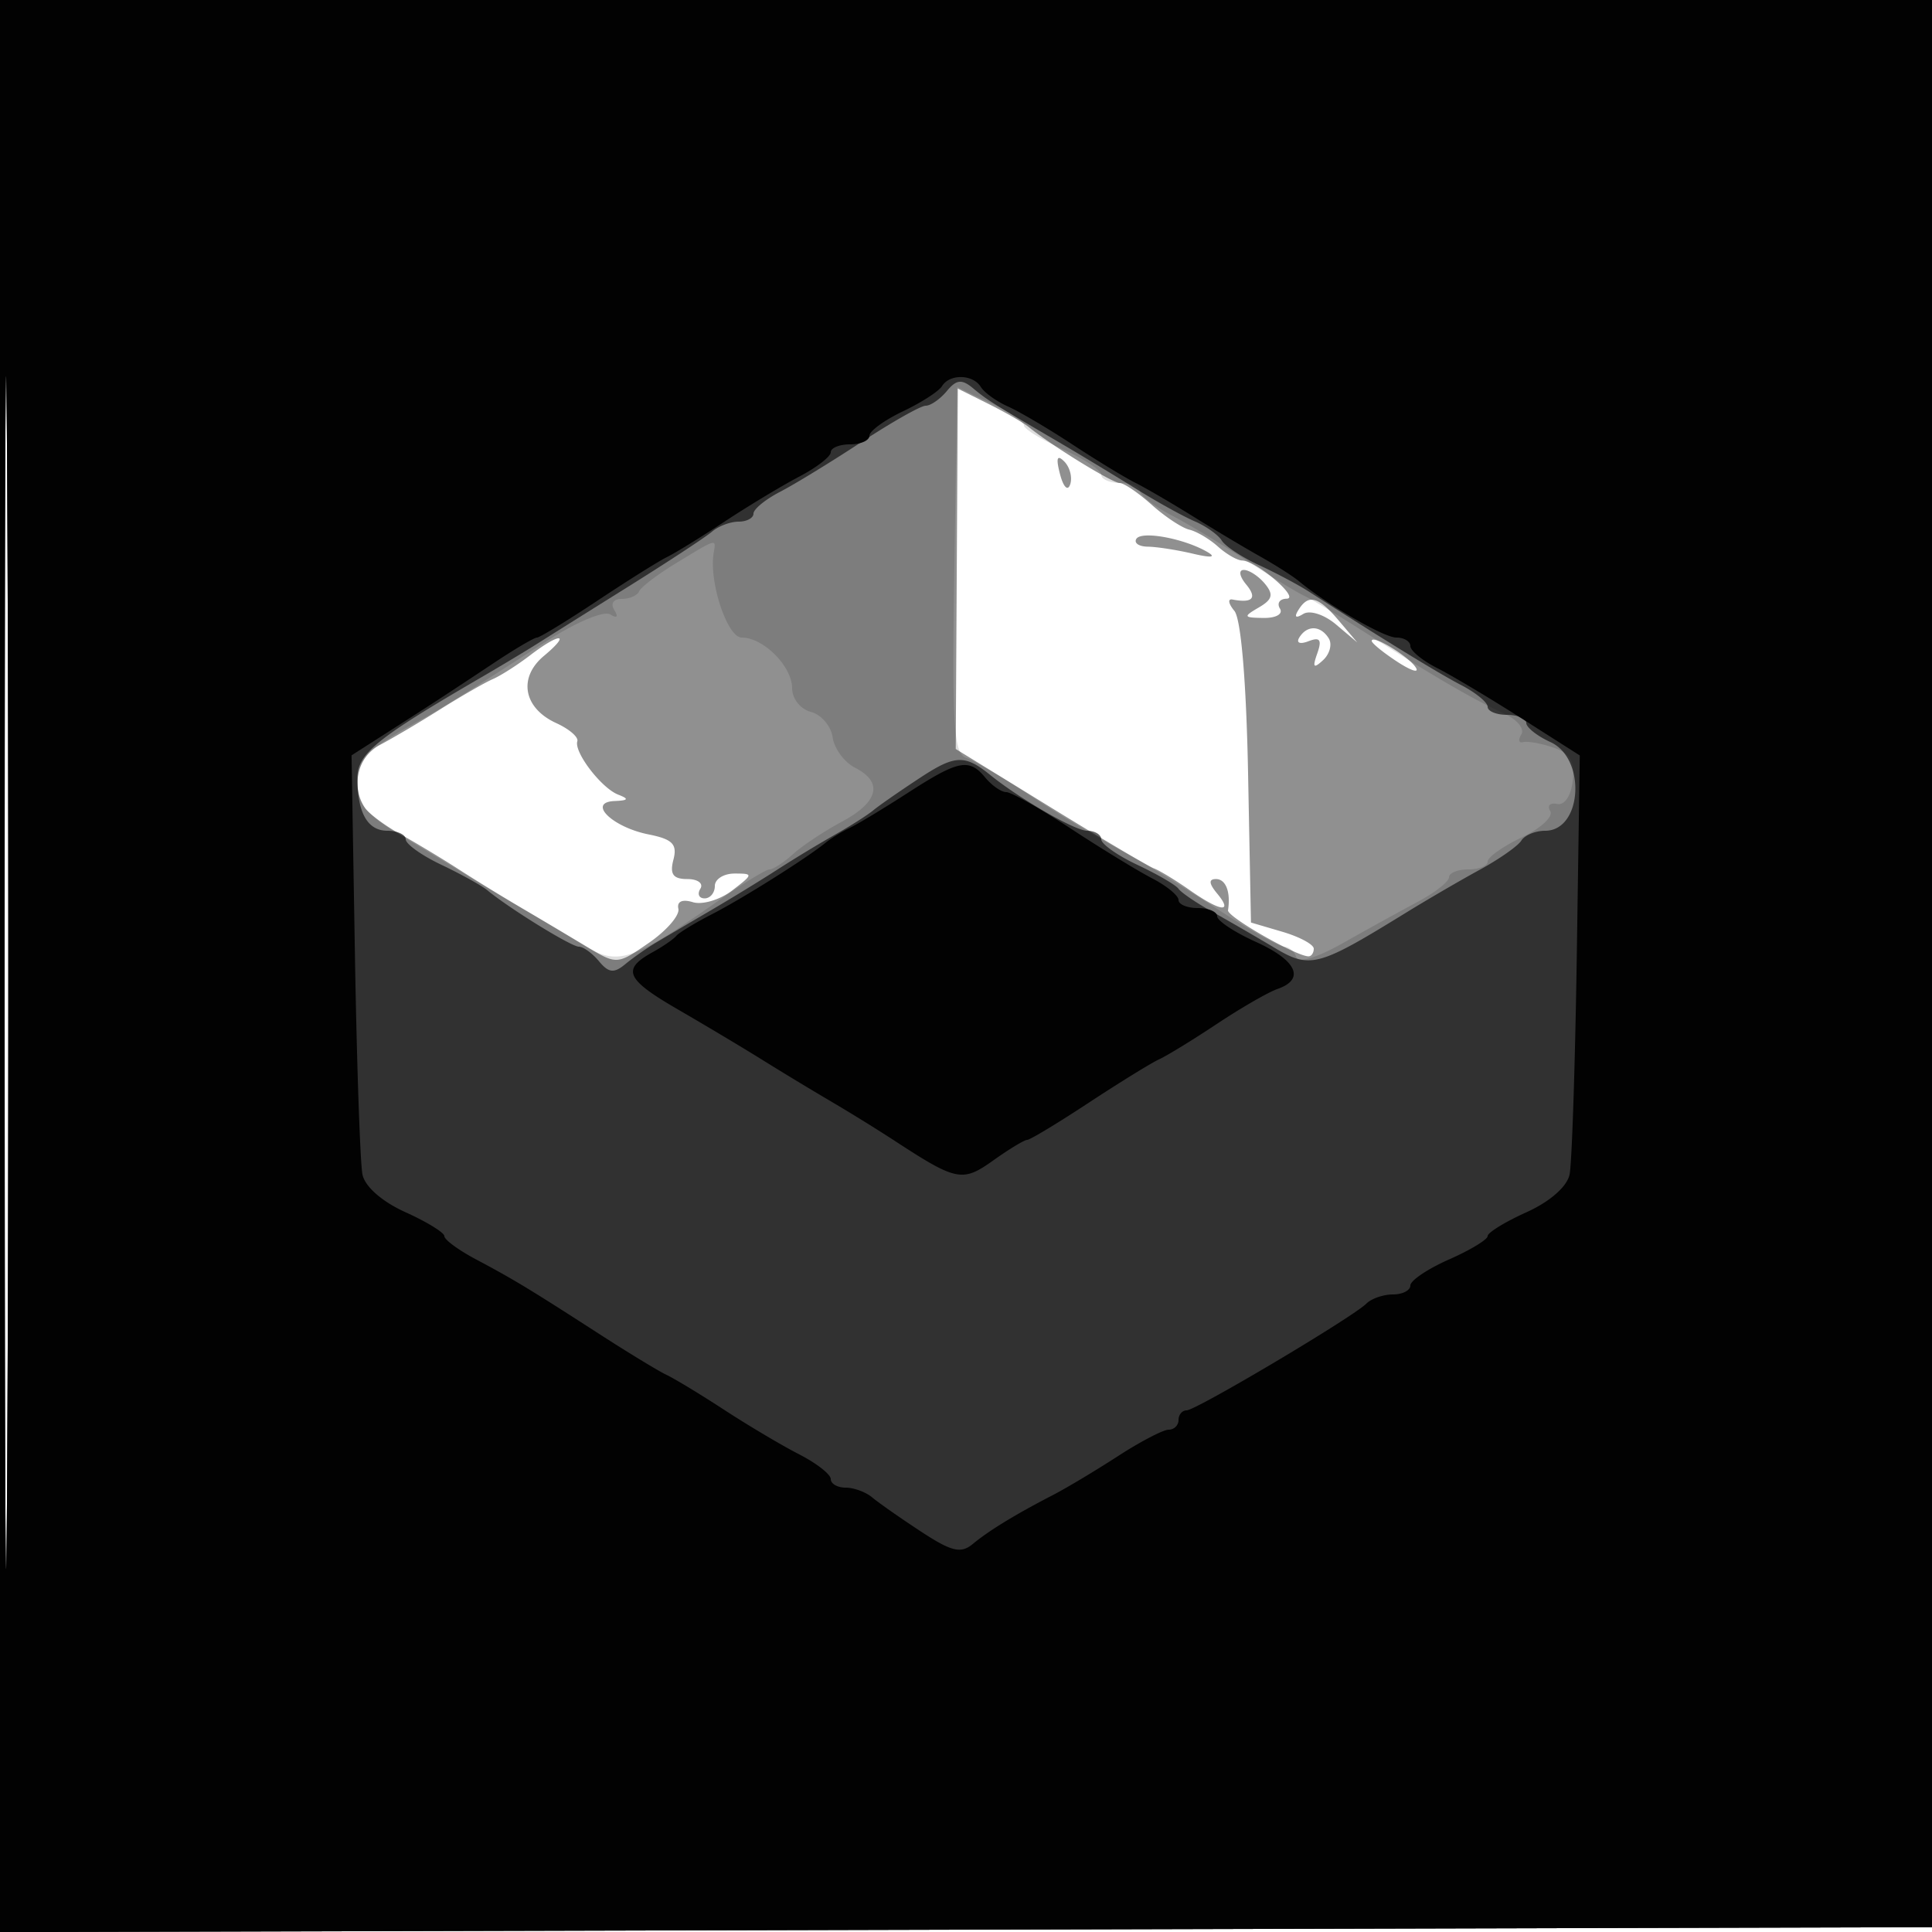 <svg xmlns="http://www.w3.org/2000/svg" width="200" height="200" fill="#000000"><path fill-opacity=".435" fill-rule="evenodd" d="M0 100.005V200.01l100.25-.255 100.25-.255.255-99.75L201.01 0H0zm.481.495c0 55 .121 77.647.269 50.326.148-27.32.148-72.32 0-100C.602 23.147.481 45.5.481 100.5m98.564-41.618-.107 18.653 9.73 5.982c5.352 3.291 10.203 6.16 10.781 6.376s2.245 1.228 3.705 2.25c3.203 2.241 4.55 2.41 2.846.357-.86-1.036-.898-1.5-.122-1.5 1.021 0 1.537 1.339 1.246 3.233-.102.667 7.067 4.767 8.336 4.767.297 0 .54-.357.54-.793s-1.463-1.224-3.25-1.75l-3.25-.957-.3-15.457c-.184-9.499-.731-15.978-1.419-16.807-.616-.742-.706-1.27-.2-1.174 2.094.398 2.592-.149 1.419-1.562-.694-.837-.803-1.5-.245-1.5.55 0 1.53.639 2.178 1.419.93 1.121.799 1.64-.628 2.47-1.638.953-1.591 1.053.504 1.081 1.29.017 2.036-.411 1.691-.97-.34-.55-.029-1.01.691-1.022 1.43-.025-3.112-3.92-4.612-3.956-.507-.012-1.632-.662-2.5-1.443-.869-.782-2.202-1.569-2.964-1.75s-2.515-1.342-3.896-2.579-2.875-2.25-3.321-2.25c-.749 0-7.108-3.917-9.398-5.789-.55-.45-2.428-1.53-4.174-2.4l-3.174-1.582zm10.686-9.802c.354 1.352.807 1.806 1.057 1.057.24-.722-.038-1.787-.62-2.369-.742-.742-.872-.351-.437 1.312m7.904 6.702c-.269.434.266.799 1.188.81.923.012 3.027.339 4.677.728 1.878.443 2.439.379 1.5-.171-2.397-1.404-6.833-2.228-7.365-1.367m16.77 7.373c-.456.736-.273.882.504.402.685-.424 2.172.054 3.404 1.095L140.5 66.5l-1.905-2.25c-2.136-2.523-3.145-2.787-4.19-1.095m.102 2.834c-.351.568.054.733.952.388 1.187-.455 1.405-.151.905 1.262-.517 1.46-.387 1.611.602.698.693-.639.957-1.652.588-2.25-.838-1.355-2.242-1.4-3.047-.098M54.885 67.83c-1.312 1.006-3.06 2.122-3.885 2.479s-3.3 1.78-5.5 3.164c-2.2 1.383-5.013 3.039-6.25 3.681-2.218 1.15-2.934 4.266-1.485 6.456.404.611 2.085 1.862 3.735 2.781 1.65.918 4.35 2.543 6 3.611a211 211 0 0 0 6.5 3.995 844 844 0 0 1 6.686 3.972c3.178 1.914 3.192 1.913 6.5-.374 1.823-1.26 3.19-2.844 3.039-3.519-.17-.756.406-1.018 1.5-.682.976.3 2.806-.245 4.067-1.21 2.2-1.686 2.21-1.755.25-1.755-1.123 0-2.042.578-2.042 1.285S73.523 93 72.941 93s-.781-.45-.441-1-.266-1-1.347-1c-1.474 0-1.835-.501-1.442-2.002.42-1.606-.089-2.124-2.572-2.62-3.777-.756-6.398-3.335-3.511-3.457 1.427-.06 1.515-.217.372-.658-1.741-.672-4.6-4.405-4.236-5.532.137-.422-.841-1.265-2.173-1.872-3.404-1.55-3.985-4.706-1.283-6.962 2.859-2.387 1.673-2.443-1.423-.067M142 66.35c0 .231 1.18 1.193 2.623 2.139s2.318 1.224 1.944.62c-.713-1.154-4.567-3.483-4.567-2.759"/><path fill-opacity=".132" fill-rule="evenodd" d="M0 100.005V200.01l100.25-.255 100.25-.255.255-99.75L201.01 0H0zm.481.495c0 55 .121 77.647.269 50.326.148-27.32.148-72.32 0-100C.602 23.147.481 45.5.481 100.5m98.311-41.514c-.248 16.085-.068 18.995 1.208 19.457.825.299 3.525 1.868 6 3.488 4.251 2.782 6.051 3.861 12 7.198 1.375.772 5.096 3.083 8.269 5.137S132.443 98 132.936 98c.494 0 1.059.485 1.257 1.078.216.649 2.139.07 4.833-1.454a440 440 0 0 1 7.724-4.263c1.787-.952 3.25-2.098 3.25-2.546s.9-.815 2-.815 2-.367 2-.815 1.599-1.577 3.553-2.509c1.955-.932 3.271-2.151 2.926-2.71s-.032-.892.697-.741c.783.163 1.45-.814 1.632-2.389.236-2.038-.234-2.849-2-3.448-1.269-.431-2.679-.684-3.132-.561-.454.122-.539-.239-.19-.804s-.405-1.507-1.676-2.094c-3.295-1.523-7.49-3.958-13.81-8.018-3.025-1.943-6.175-3.85-7-4.238s-3.525-2.04-6-3.672-5.963-3.733-7.75-4.669-3.25-2.069-3.25-2.517-.9-.815-2-.815-2-.382-2-.848c0-.467-1.8-1.66-4-2.652s-4-2.102-4-2.467c0-.364-1.556-1.405-3.458-2.312l-3.459-1.649zM70 58.293c-1.925 1.17-3.65 2.482-3.833 2.917s-.998.79-1.809.79c-.861 0-1.179.481-.763 1.155.442.713.275.883-.436.443-.633-.391-3.515.811-6.405 2.671-8.943 5.757-11.185 7.159-13.254 8.286-5.443 2.967-6.5 4.038-6.5 6.591 0 2.114.98 3.249 4.75 5.496 2.612 1.558 5.476 3.288 6.364 3.845s3.363 2.038 5.5 3.291a519 519 0 0 1 6.886 4.115c3.447 2.11 4.958 1.611 13.667-4.51C76.814 91.522 79.286 90 79.661 90s1.469-.712 2.431-1.583 3.247-2.387 5.079-3.369c3.786-2.03 4.278-4.075 1.34-5.573-1.106-.564-2.149-1.98-2.317-3.148s-1.181-2.352-2.25-2.631C82.862 73.413 82 72.328 82 71.249 82 68.986 79.032 66 76.783 66c-1.493 0-3.409-5.769-2.906-8.75.257-1.522.411-1.563-3.877 1.043"/><path fill-opacity=".608" fill-rule="evenodd" d="M0 100.005V200.01l100.25-.255 100.25-.255.255-99.75L201.01 0H0zm.481.495c0 55 .121 77.647.269 50.326.148-27.32.148-72.32 0-100C.602 23.147.481 45.5.481 100.5M98.01 40.488c-.69.831-1.672 1.512-2.181 1.512s-3.496 1.688-6.637 3.75-6.944 4.389-8.451 5.169S78 52.712 78 53.169s-.694.831-1.542.831-2.086.466-2.75 1.035-4.605 3.156-8.757 5.75a2444 2444 0 0 0-9.5 5.955c-1.073.681-3.7 2.256-5.837 3.5C38.97 76.432 37 78.04 37 80.533 37 84.149 38.052 86 40.107 86c1.041 0 1.893.399 1.893.886s1.66 1.674 3.688 2.636 4.166 2.145 4.75 2.628c2.31 1.91 8.698 5.85 9.484 5.85.458 0 1.398.681 2.088 1.512 1.003 1.208 1.552 1.267 2.729.289.811-.672 2.265-1.69 3.232-2.262.967-.571 3.506-2.064 5.643-3.317s5.236-3.152 6.886-4.22a136 136 0 0 1 5.906-3.578c1.598-.9 3.398-2.045 4-2.544s2.812-2.034 4.913-3.411c3.553-2.328 4.567-2.364 7.181-.25 3.099 2.507 8.788 5.781 10.044 5.781.801 0 1.456.399 1.456.886s1.688 1.679 3.75 2.648 3.975 2.082 4.25 2.474 1.85 1.463 3.5 2.38 4.521 2.579 6.38 3.692c3.742 2.241 4.528 2.035 13.62-3.568 2.2-1.355 5.657-3.369 7.682-4.474s3.964-2.466 4.309-3.024S158.943 86 159.952 86c3.84 0 4.286-7.479.548-9.182-1.375-.626-2.5-1.517-2.5-1.979 0-.461-.9-.839-2-.839s-2-.374-2-.831-1.233-1.47-2.741-2.25c-2.347-1.215-8.157-4.782-15.785-9.689-1.086-.699-3.406-1.929-5.156-2.735s-3.481-1.949-3.847-2.542-1.634-1.491-2.818-1.997c-1.184-.507-3.953-2.043-6.153-3.415a399 399 0 0 0-7.886-4.767c-6.989-4.09-7.385-4.339-8.875-5.575-1.177-.978-1.726-.919-2.729.289"/><path fill-opacity=".959" fill-rule="evenodd" d="M0 100.005V200.01l100.25-.255 100.25-.255.255-99.75L201.01 0H0zm.481.495c0 55 .121 77.647.269 50.326.148-27.32.148-72.32 0-100C.602 23.147.481 45.5.481 100.5m97.036-60.527c-.331.536-2.158 1.712-4.059 2.614-1.902.903-3.458 2.04-3.458 2.527S89.1 46 88 46s-2 .367-2 .815-1.463 1.581-3.25 2.517-5.275 3.037-7.75 4.669-5.159 3.284-5.964 3.672-4.046 2.42-7.201 4.516C58.679 64.285 55.87 66 55.593 66s-2.212 1.133-4.299 2.518c-5.377 3.57-6.301 4.172-10.847 7.081l-4.054 2.593.349 20.654c.192 11.36.544 21.594.782 22.742.26 1.257 2.035 2.811 4.455 3.902 2.211.998 4.021 2.112 4.021 2.477s1.463 1.439 3.25 2.389c3.905 2.074 5.584 3.09 12.75 7.715 3.025 1.953 6.175 3.868 7 4.256s3.525 2.025 6 3.639 5.963 3.682 7.75 4.598 3.25 2.063 3.25 2.55.694.886 1.542.886 2.086.456 2.75 1.014 2.941 2.15 5.059 3.539c3.158 2.07 4.122 2.299 5.357 1.275 1.654-1.373 4.448-3.079 8.292-5.062 1.375-.709 4.404-2.522 6.73-4.028s4.689-2.738 5.25-2.738 1.02-.45 1.02-1 .378-1 .84-1c.969 0 17.184-9.631 18.61-11.053.522-.521 1.76-.947 2.75-.947s1.8-.417 1.8-.928c0-.51 1.8-1.721 4-2.692s4-2.06 4-2.421 1.81-1.471 4.021-2.469c2.414-1.088 4.198-2.648 4.461-3.902.241-1.148.578-11.379.748-22.735l.309-20.647-6.019-3.833c-3.311-2.109-7.258-4.461-8.77-5.228s-2.75-1.789-2.75-2.27-.655-.875-1.456-.875c-1.289 0-7.145-3.396-10.138-5.88-.602-.499-2.402-1.642-4-2.54-1.598-.897-4.706-2.753-6.906-4.123s-4.9-2.943-6-3.494-4.025-2.335-6.5-3.963-5.469-3.391-6.653-3.918-2.448-1.436-2.809-2.02c-.821-1.33-3.222-1.382-4.021-.089M94 82.062c-2.475 1.598-5.175 3.228-6 3.621-.825.394-1.95 1.083-2.5 1.531-1.995 1.624-8.63 5.801-11.778 7.414-1.772.908-3.447 1.926-3.722 2.262-.275.335-1.373 1.092-2.44 1.681-3.233 1.785-2.785 2.797 2.621 5.929 2.849 1.65 6.786 4.002 8.749 5.226a363 363 0 0 0 7.07 4.278 191 191 0 0 1 6.5 4.014c6.536 4.272 7.117 4.391 10.325 2.106 1.641-1.168 3.22-2.124 3.509-2.124s3.144-1.722 6.345-3.828c3.202-2.105 6.496-4.137 7.321-4.516s3.525-2.034 6-3.679 5.287-3.265 6.25-3.601c2.893-1.007 1.99-2.964-2.25-4.876-2.2-.992-4-2.185-4-2.652 0-.466-.9-.848-2-.848s-2-.374-2-.831-1.233-1.47-2.741-2.25c-1.507-.78-5.31-3.106-8.451-5.169S104.68 82 104.171 82s-1.486-.675-2.171-1.5c-1.686-2.032-2.756-1.823-8 1.562"/></svg>